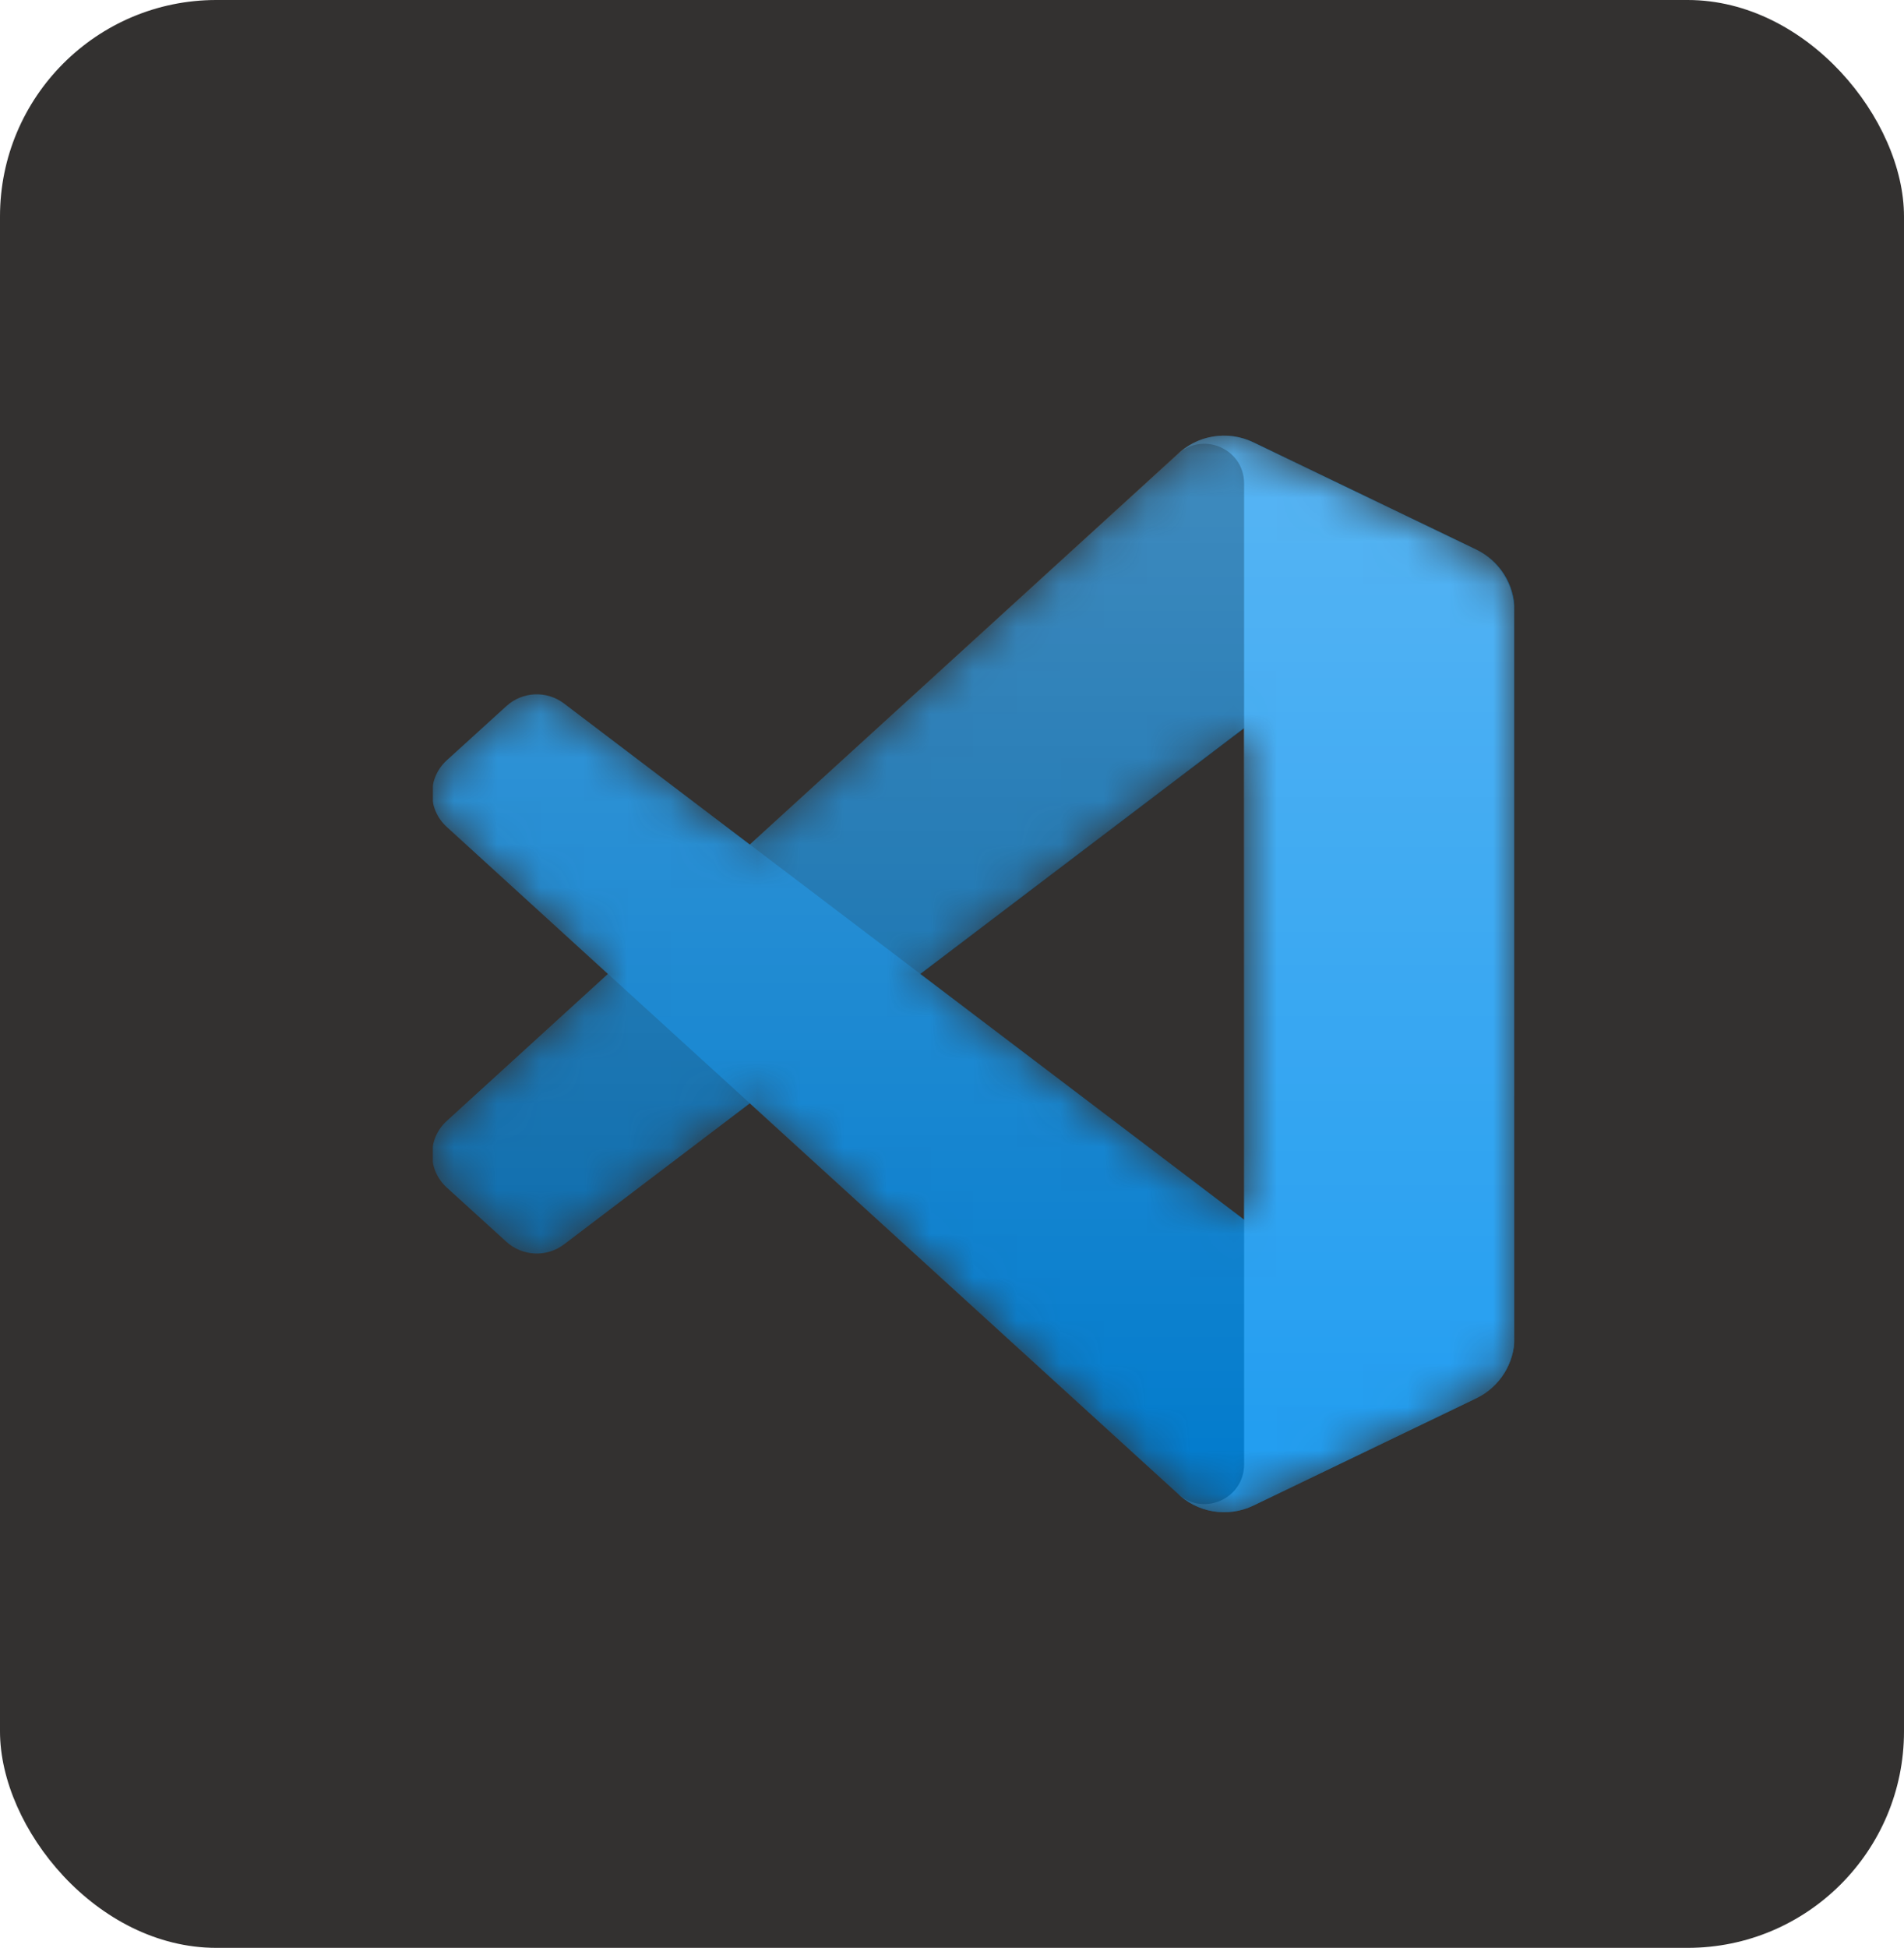 <svg width="44" height="45" viewBox="0 0 44 45" fill="none" xmlns="http://www.w3.org/2000/svg">
<rect x="0" width="44" height="45" rx="5" fill="#333130"/>
<g clip-path="url(#clip0_53_38)">
<mask id="mask0_53_38" style="mask-type:alpha" maskUnits="userSpaceOnUse" x="10" y="10" width="26" height="25">
<path fill-rule="evenodd" clip-rule="evenodd" d="M27.728 34.829C28.122 34.983 28.571 34.973 28.968 34.782L34.115 32.305C34.656 32.045 35 31.497 35 30.897V14.103C35 13.503 34.656 12.955 34.115 12.695L28.968 10.218C28.447 9.967 27.836 10.029 27.379 10.362C27.313 10.409 27.251 10.462 27.192 10.521L17.339 19.51L13.047 16.252C12.648 15.949 12.089 15.974 11.718 16.311L10.341 17.564C9.887 17.977 9.887 18.691 10.34 19.104L14.062 22.5L10.34 25.896C9.887 26.309 9.887 27.023 10.341 27.436L11.718 28.689C12.089 29.026 12.648 29.051 13.047 28.748L17.339 25.49L27.192 34.479C27.348 34.635 27.531 34.753 27.728 34.829ZM28.754 16.825L21.277 22.5L28.754 28.175V16.825Z" fill="white"/>
</mask>
<g mask="url(#mask0_53_38)">
<path d="M34.116 12.699L28.965 10.219C28.368 9.932 27.656 10.053 27.188 10.521L10.325 25.896C9.871 26.309 9.872 27.024 10.326 27.436L11.704 28.689C12.075 29.026 12.634 29.051 13.034 28.748L33.34 13.343C34.022 12.826 35 13.312 35 14.167V14.107C35 13.507 34.657 12.96 34.116 12.699Z" fill="#0065A9"/>
<g filter="url(#filter0_d_53_38)">
<path d="M34.116 32.301L28.965 34.781C28.368 35.068 27.656 34.947 27.188 34.479L10.325 19.104C9.871 18.691 9.872 17.977 10.326 17.564L11.704 16.312C12.075 15.974 12.634 15.949 13.034 16.252L33.34 31.658C34.022 32.174 35 31.689 35 30.833V30.893C35 31.493 34.657 32.041 34.116 32.301Z" fill="#007ACC"/>
</g>
<g filter="url(#filter1_d_53_38)">
<path d="M28.965 34.782C28.368 35.069 27.656 34.947 27.188 34.479C27.764 35.056 28.75 34.647 28.75 33.832V11.168C28.75 10.353 27.764 9.944 27.188 10.521C27.656 10.053 28.368 9.932 28.965 10.218L34.115 12.695C34.656 12.955 35 13.503 35 14.103V30.897C35 31.497 34.656 32.045 34.115 32.305L28.965 34.782Z" fill="#1F9CF0"/>
</g>
<g style="mix-blend-mode:overlay" opacity="0.25">
<path fill-rule="evenodd" clip-rule="evenodd" d="M27.713 34.829C28.107 34.983 28.556 34.973 28.953 34.782L34.1 32.305C34.641 32.045 34.985 31.497 34.985 30.897V14.103C34.985 13.503 34.641 12.956 34.1 12.695L28.953 10.219C28.432 9.968 27.821 10.029 27.363 10.362C27.298 10.409 27.236 10.463 27.177 10.521L17.324 19.511L13.032 16.253C12.632 15.949 12.073 15.974 11.702 16.312L10.326 17.564C9.872 17.977 9.871 18.691 10.325 19.104L14.047 22.5L10.325 25.896C9.871 26.309 9.872 27.023 10.326 27.436L11.702 28.689C12.073 29.026 12.632 29.051 13.032 28.748L17.324 25.49L27.177 34.479C27.333 34.635 27.516 34.753 27.713 34.829ZM28.739 16.825L21.262 22.5L28.739 28.175V16.825Z" fill="url(#paint0_linear_53_38)"/>
</g>
</g>
</g>
<defs>
<filter id="filter0_d_53_38" x="1.652" y="7.707" width="41.682" height="35.562" filterUnits="userSpaceOnUse" color-interpolation-filters="sRGB">
<feFlood flood-opacity="0" result="BackgroundImageFix"/>
<feColorMatrix in="SourceAlpha" type="matrix" values="0 0 0 0 0 0 0 0 0 0 0 0 0 0 0 0 0 0 127 0" result="hardAlpha"/>
<feOffset/>
<feGaussianBlur stdDeviation="4.167"/>
<feColorMatrix type="matrix" values="0 0 0 0 0 0 0 0 0 0 0 0 0 0 0 0 0 0 0.25 0"/>
<feBlend mode="overlay" in2="BackgroundImageFix" result="effect1_dropShadow_53_38"/>
<feBlend mode="normal" in="SourceGraphic" in2="effect1_dropShadow_53_38" result="shape"/>
</filter>
<filter id="filter1_d_53_38" x="18.854" y="1.731" width="24.479" height="41.538" filterUnits="userSpaceOnUse" color-interpolation-filters="sRGB">
<feFlood flood-opacity="0" result="BackgroundImageFix"/>
<feColorMatrix in="SourceAlpha" type="matrix" values="0 0 0 0 0 0 0 0 0 0 0 0 0 0 0 0 0 0 127 0" result="hardAlpha"/>
<feOffset/>
<feGaussianBlur stdDeviation="4.167"/>
<feColorMatrix type="matrix" values="0 0 0 0 0 0 0 0 0 0 0 0 0 0 0 0 0 0 0.25 0"/>
<feBlend mode="overlay" in2="BackgroundImageFix" result="effect1_dropShadow_53_38"/>
<feBlend mode="normal" in="SourceGraphic" in2="effect1_dropShadow_53_38" result="shape"/>
</filter>
<linearGradient id="paint0_linear_53_38" x1="22.485" y1="10.065" x2="22.485" y2="34.936" gradientUnits="userSpaceOnUse">
<stop stop-color="white"/>
<stop offset="1" stop-color="white" stop-opacity="0"/>
</linearGradient>
<clipPath id="clip0_53_38">
<rect width="25" height="25" fill="white" transform="translate(10 10)"/>
</clipPath>
</defs>
</svg>
